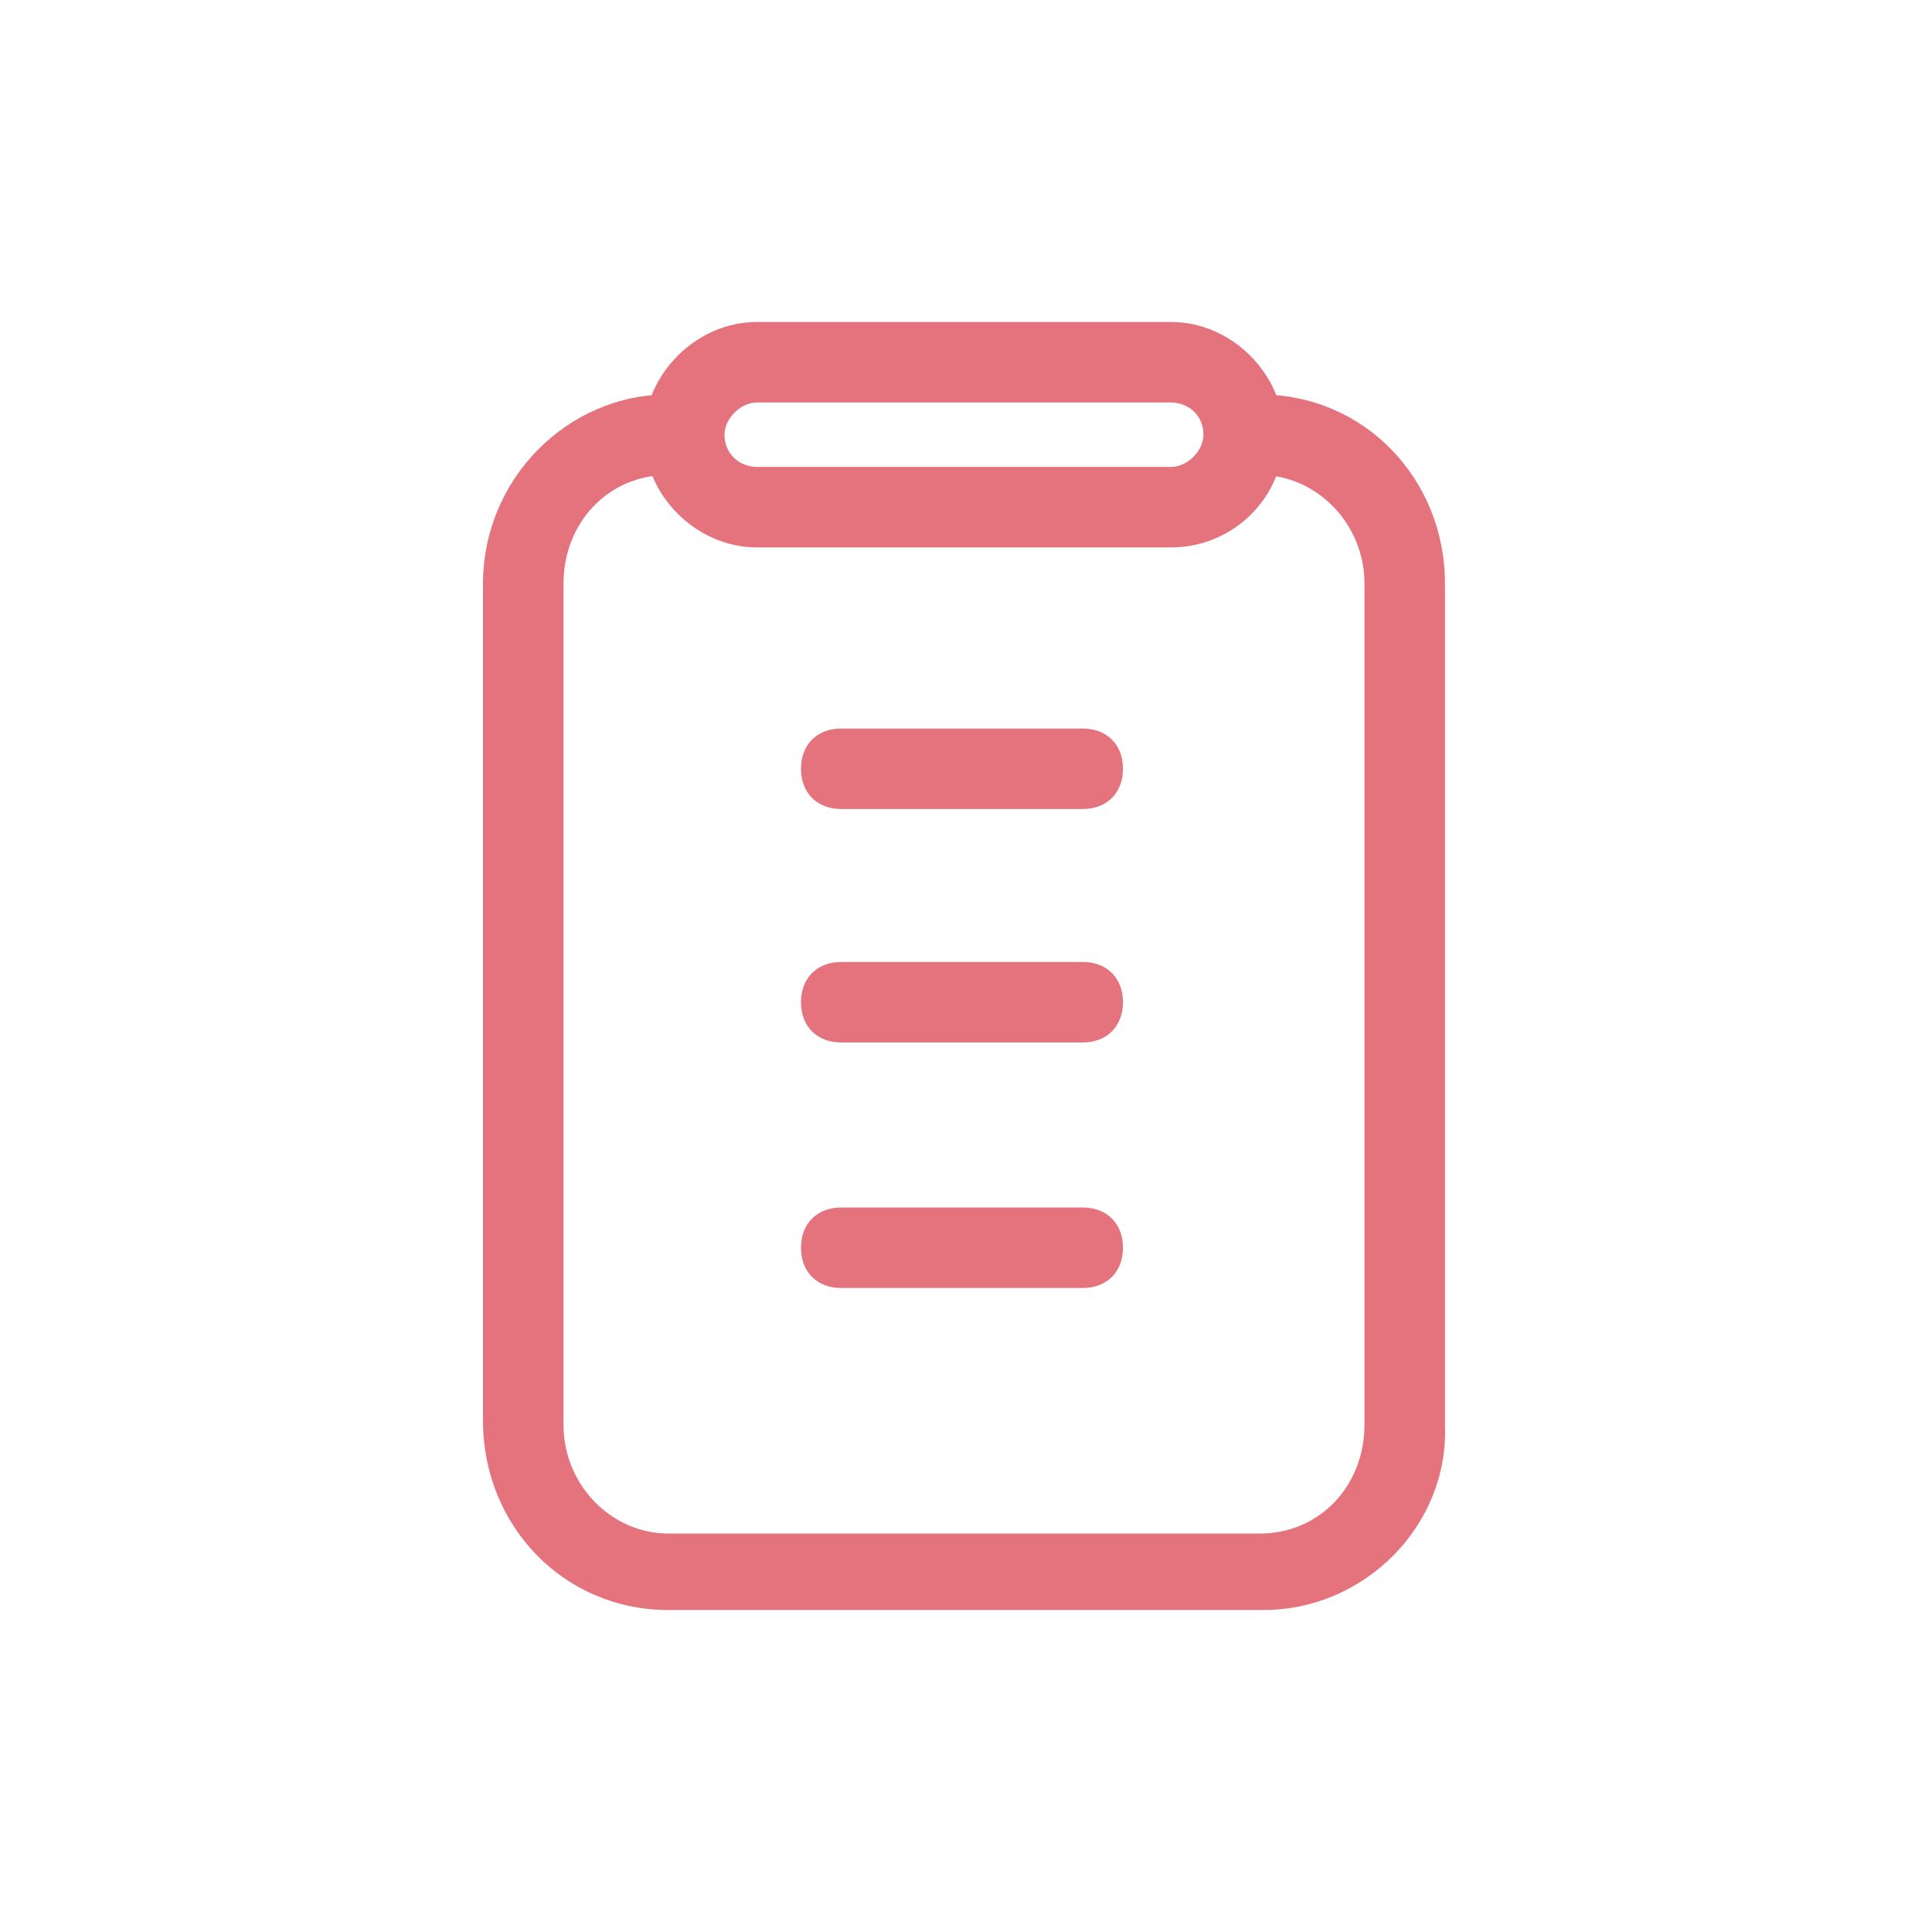 <svg class="svg-icon" style="width: 1em;height: 1em;vertical-align: middle;fill: currentColor;overflow: hidden;" viewBox="0 0 1024 1024" version="1.1" xmlns="http://www.w3.org/2000/svg"><path d="M669.867 853.333H354.133C298.667 853.333 256 808.533 256 753.067V309.333c0-55.467 44.8-100.267 98.133-100.267v42.667c-32 0-55.467 25.6-55.467 57.6v445.867c0 32 25.6 57.6 55.467 57.6h313.6c32 0 55.467-25.6 55.467-57.6V309.333c0-32-25.6-57.6-55.467-57.6v-42.667c55.467 0 98.133 44.8 98.133 100.267v445.867c2.133 53.333-42.667 98.133-96 98.133z" fill="#E5737E" /><path d="M573.867 428.8h-128c-12.8 0-21.333-8.533-21.333-21.333s8.533-21.333 21.333-21.333h128c12.8 0 21.333 8.533 21.333 21.333s-8.533 21.333-21.333 21.333zM573.867 552.533h-128c-12.8 0-21.333-8.533-21.333-21.333s8.533-21.333 21.333-21.333h128c12.8 0 21.333 8.533 21.333 21.333s-8.533 21.333-21.333 21.333zM573.867 682.667h-128c-12.8 0-21.333-8.533-21.333-21.333s8.533-21.333 21.333-21.333h128c12.8 0 21.333 8.533 21.333 21.333s-8.533 21.333-21.333 21.333zM620.8 290.133H401.067c-32 0-59.733-27.733-59.733-59.733C341.333 198.4 369.067 170.667 401.067 170.667h219.733c32 0 59.733 27.733 59.733 59.733 0 34.133-27.733 59.733-59.733 59.733zM401.067 213.333c-8.533 0-17.067 8.533-17.067 17.067 0 10.667 8.533 17.067 17.067 17.067h219.733c8.533 0 17.067-8.533 17.067-17.067 0-10.667-8.533-17.067-17.067-17.067H401.067z" fill="#E5737E" /></svg>